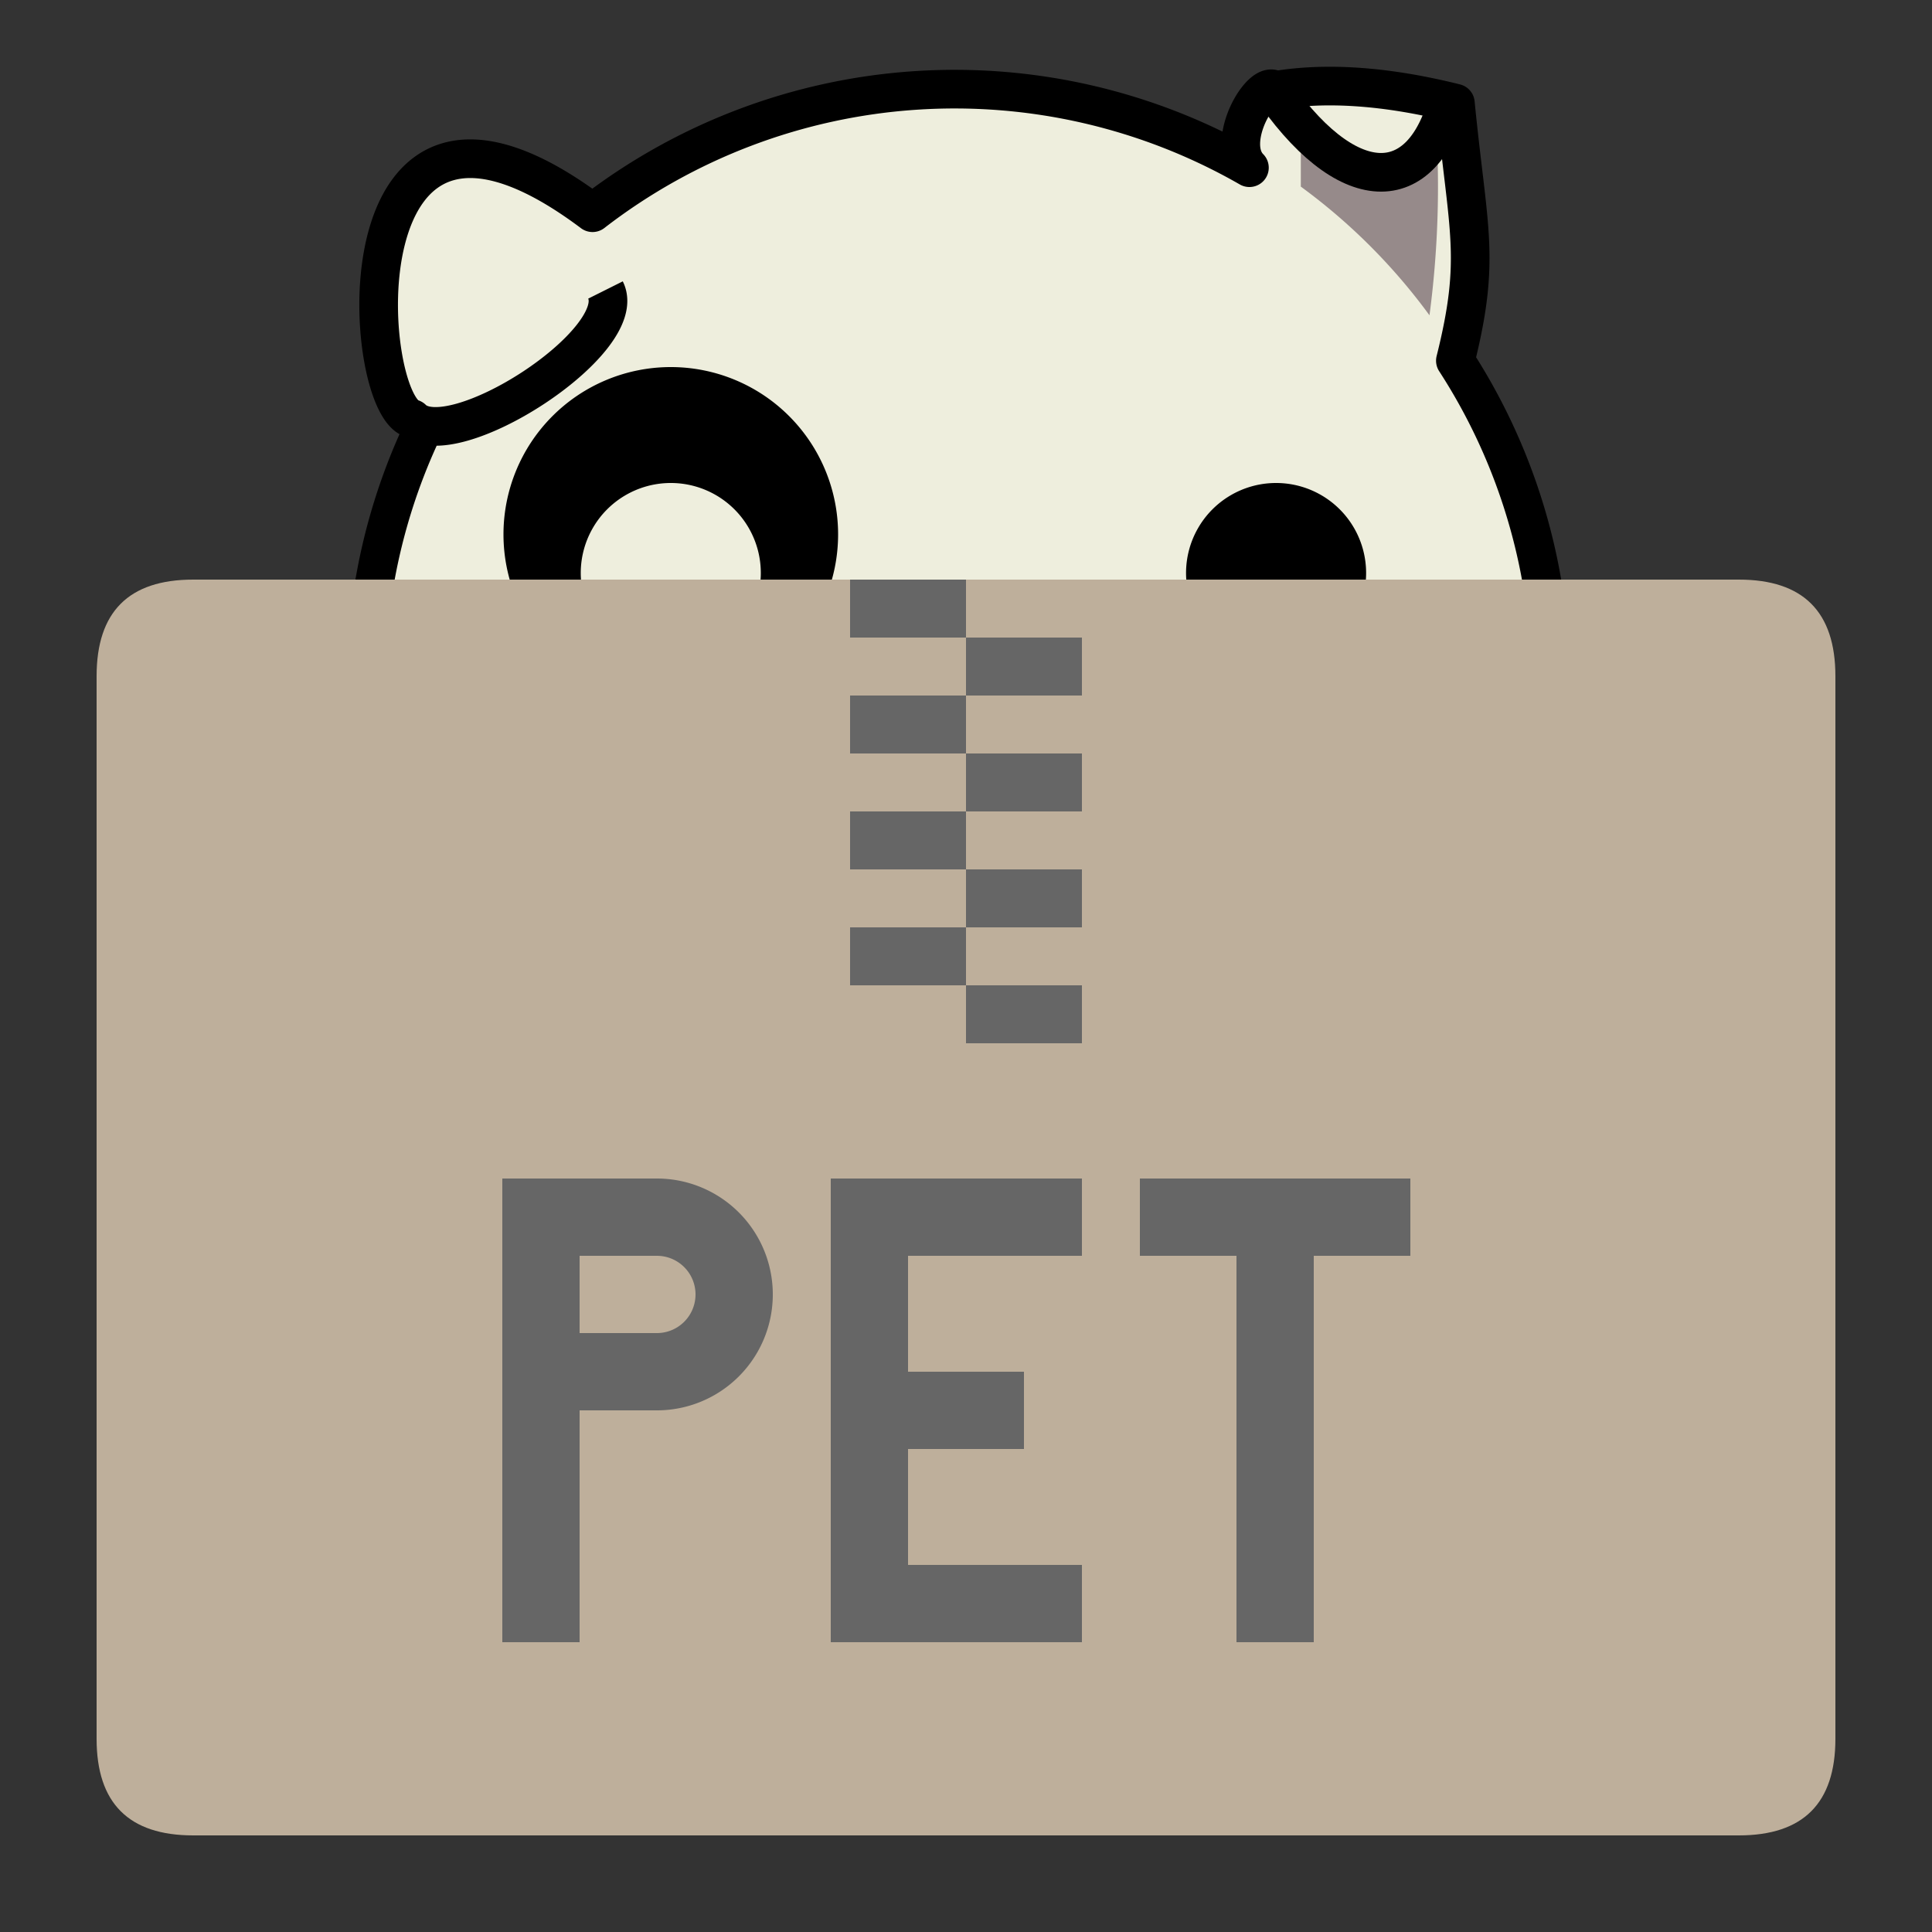 <?xml version="1.0" encoding="UTF-8"?>
<svg xmlns="http://www.w3.org/2000/svg" version="1.1" viewBox="0 0 100 100">
  
  <rect x="0" y="0" width="100" height="100" fill="#333333" stroke="none"/>
  
  <!-- puppy -->
  <path style="fill:#eed;stroke:#000;stroke-width:2;stroke-linejoin:round" d="m 22,22 a 30.66,30.66 0 1 0 53.33,-3.33 c 1.33,-5.33 .66,-6.66 0,-13.33 q -5.33,-1.33 -9.33,-0.66 c -0.66,-0.66 -2.66,2.66 -1.33,4 a 30.66,30.66 0 0 0 -34,2.33 c -13.33,-10 -12,10 -9.33,10.66 c 2,2 11.33,-4 10,-6.66 "/>
  <path style="fill:#968A8A;stroke:none" d="m 74.33,6.33 c -1,3.33 -4.66,3.33 -7,0 l 0,3.33 a 30.66,30.66 0 0 1 6.66,6.66 q 0.66,-5 0.33,-10"/>
  <path style="fill:none;stroke:#000;stroke-width:2;stroke-linejoin:round" d="m 75,5 c -1.33,5.33 -5.33,5.33 -9.33,-0.66"/>
  <path style="fill:#000;fill-rule:evenodd;stroke:none;" d="m 66,25 a 4.66,4.66 0 1 0 0.1,0 z m -31.33,-6 a 8.66,8.66 0 1 0 0.1,0 z m 0,6 a 4.66,4.66 1 1 0 0.1,0 z m 7.533,10.66 13.33,0 a 1.266,1.266 0 0 1 1.166,2 l -6.66,5.33 a 1,1 0 0 1 -1.33,0 l -6.66,-5.33 a 1.266,1.266 0 0 1 1.166,-2"/>
  <!-- /puppy -->
  <path style="fill:#BEAF9B;stroke:none" d="m 10,30 80,0 q 5,0 5,5 l 0,55 q 0,5 -5,5 l -80,0 q -5,0 -5,-5 l 0,-55 q 0,-5 5,-5 z"/>
  <path style="fill:#666;fill-rule:evenodd;" d="m 50,30 -6,0 0,3 6,0 z m 0,3 6,0 0,3 -6,0 z m 0,3 -6,0 0,3 6,0 z m 0,3 6,0 0,3 -6,0 z m 0,3 -6,0 0,3 6,0 z m 0,3 6,0 0,3 -6,0 z m 0,3 -6,0 0,3 6,0 z m 0,3 6,0 0,3 -6,0 z
				m -24,10 0,24 4,0 0,-12 4,0 a 5,5 0 0 0 0,-12 z m 4,4 4,0 a 2,2 1 0 1 0,4 l -4,0 z m 13,-4 0,24 13,0 0,-4 -9,0 0,-6 6,0 0,-4, -6,0 0,-6 9,0 0,-4 z m 16,0 0,4 5,0 0,20 4,0 0,-20, 5,0 0,-4 z"/>
  
</svg>
